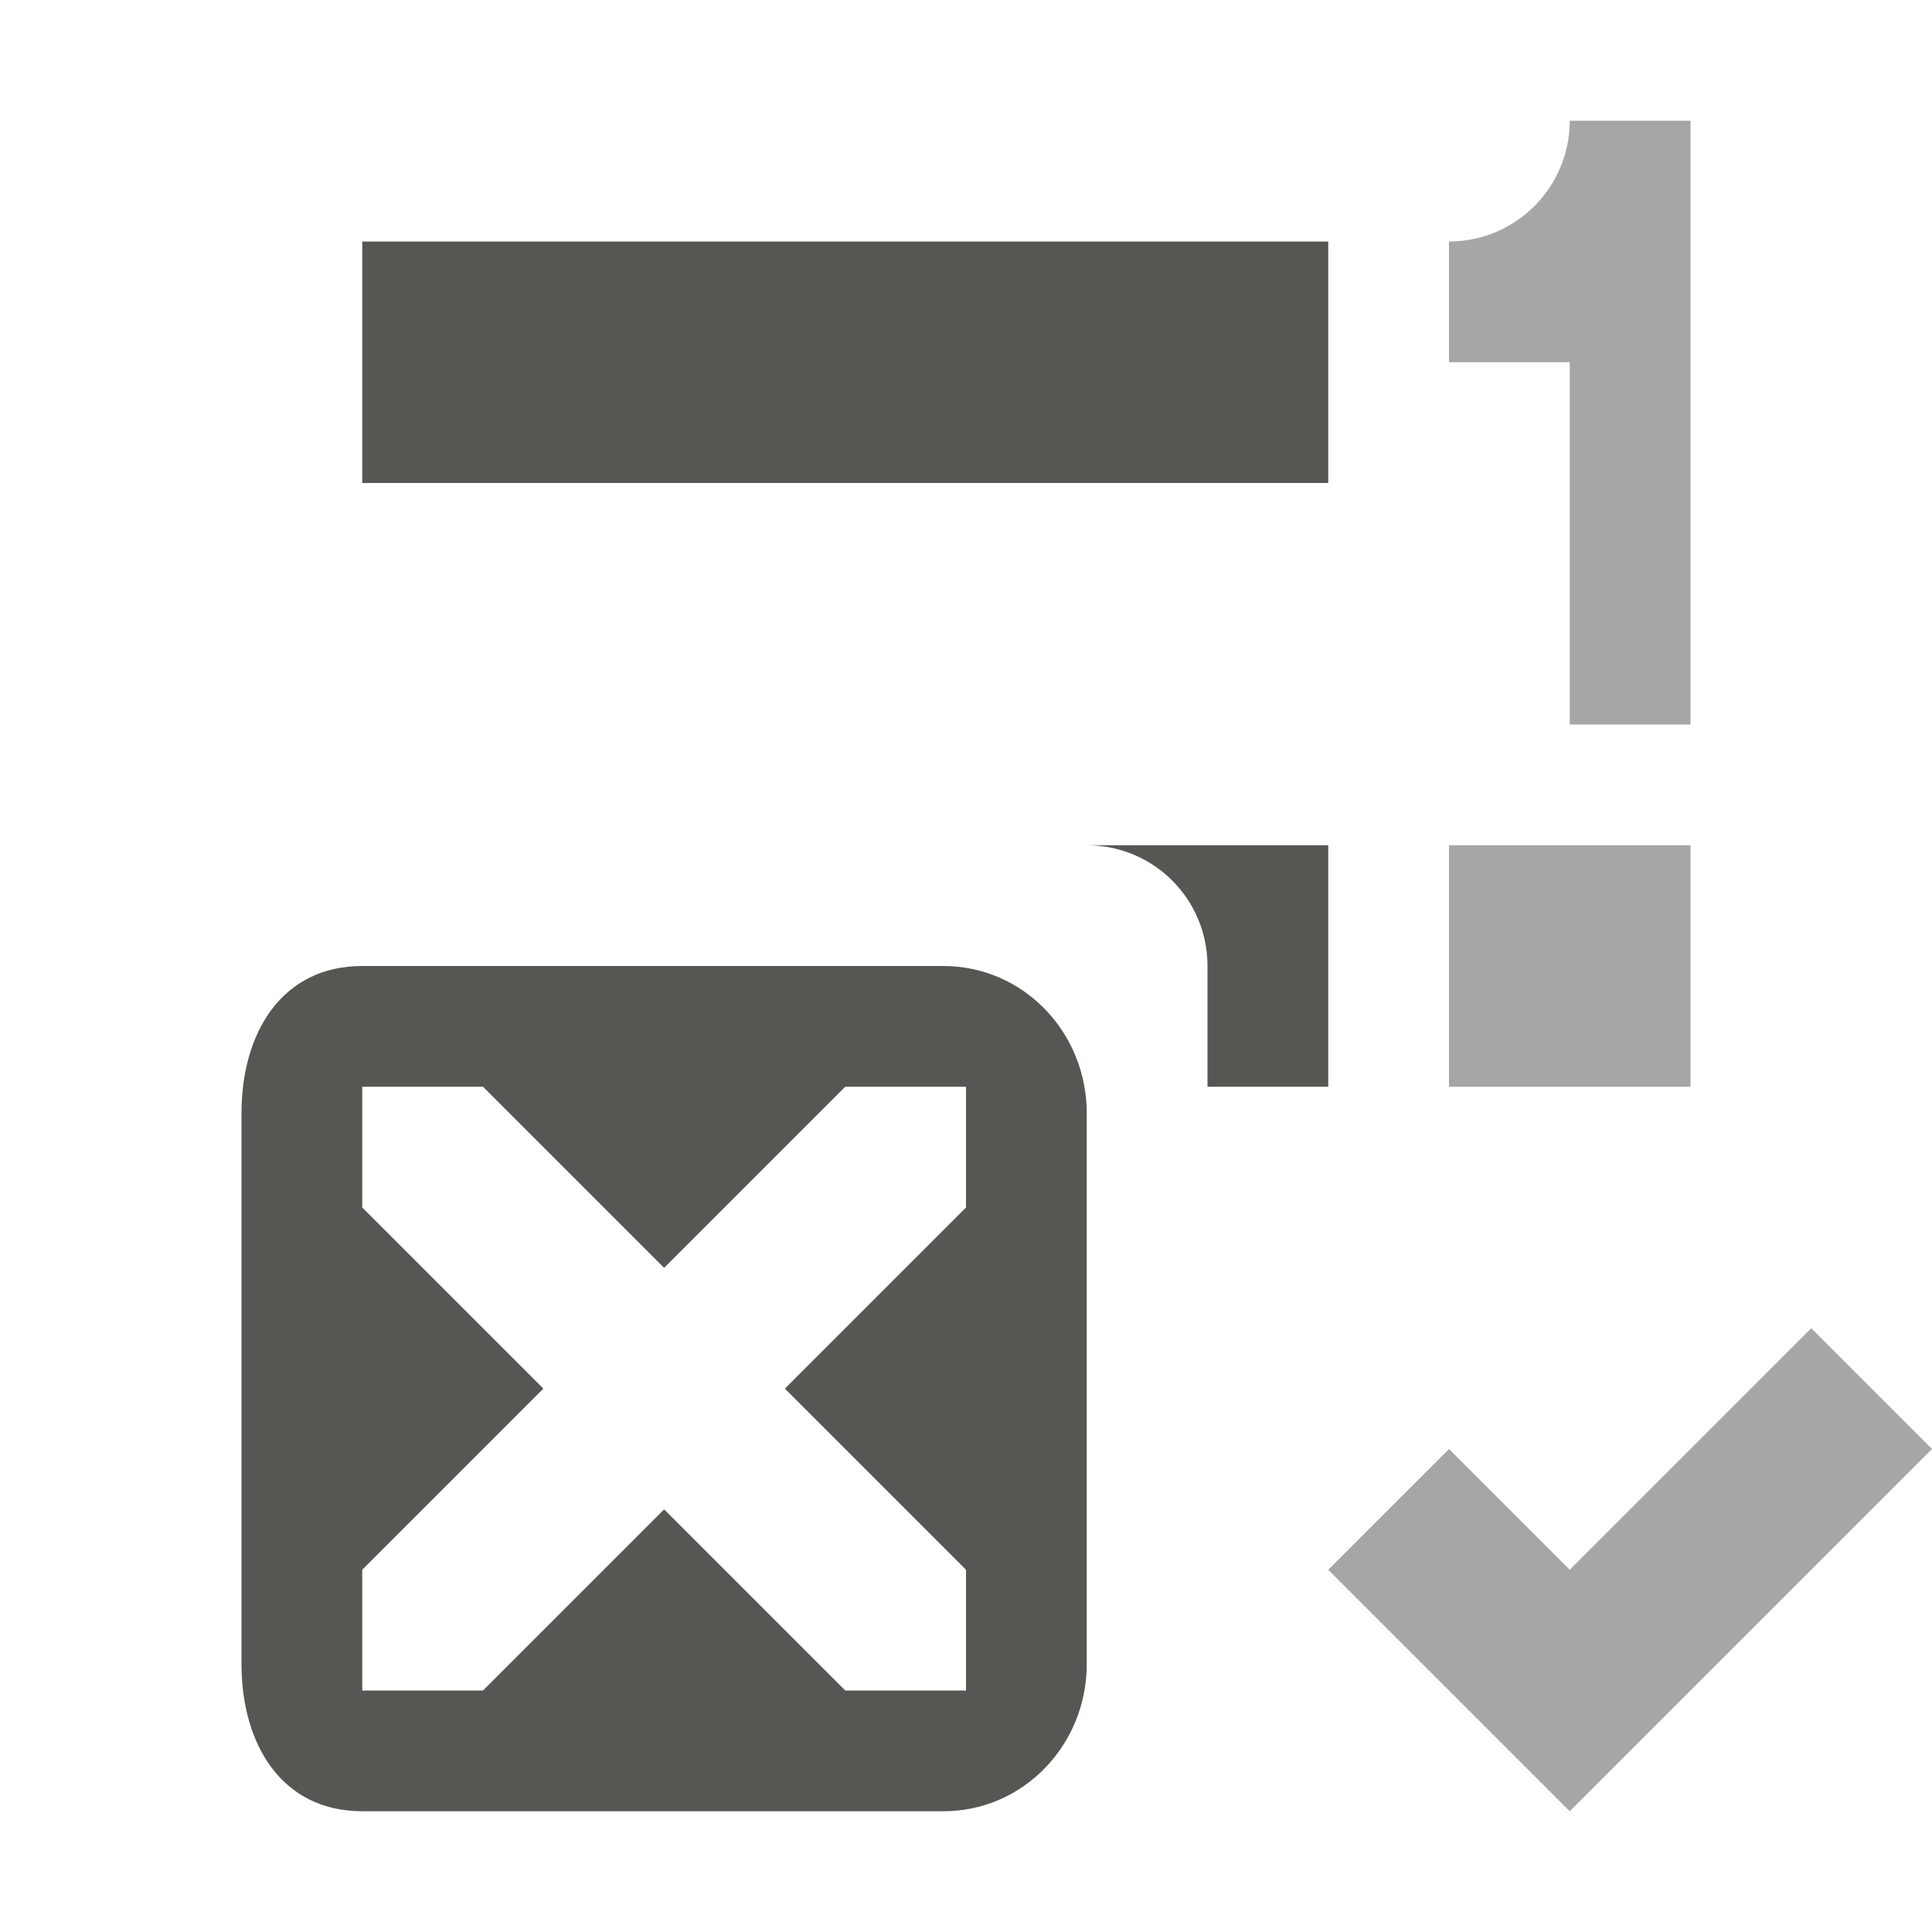 <svg viewBox="0 0 16 16" xmlns="http://www.w3.org/2000/svg"><path d="m13 1c0 .552-.448 1-1 1v1h1v3h1v-5zm-1 6v2h2v-2zm3 4-2 2-1-1-1 1 2 2 3-3z" opacity=".35"/><path d="m11 2v2h-8v-2zm0 5v2h-1v-1c0-.554-.446-1-1-1zm-3.188 1c.663 0 1.188.549 1.188 1.219v4.562c0 .67-.525 1.219-1.188 1.219h-4.812c-.663 0-1-.549-1-1.219v-4.562c0-.67.337-1.219 1-1.219zm.188 1h-1l-1.5 1.5-1.5-1.5h-1v1l1.5 1.5-1.5 1.5v1h1l1.5-1.5 1.5 1.5h1v-1l-1.5-1.5 1.5-1.5z" fill="#555753"/></svg>